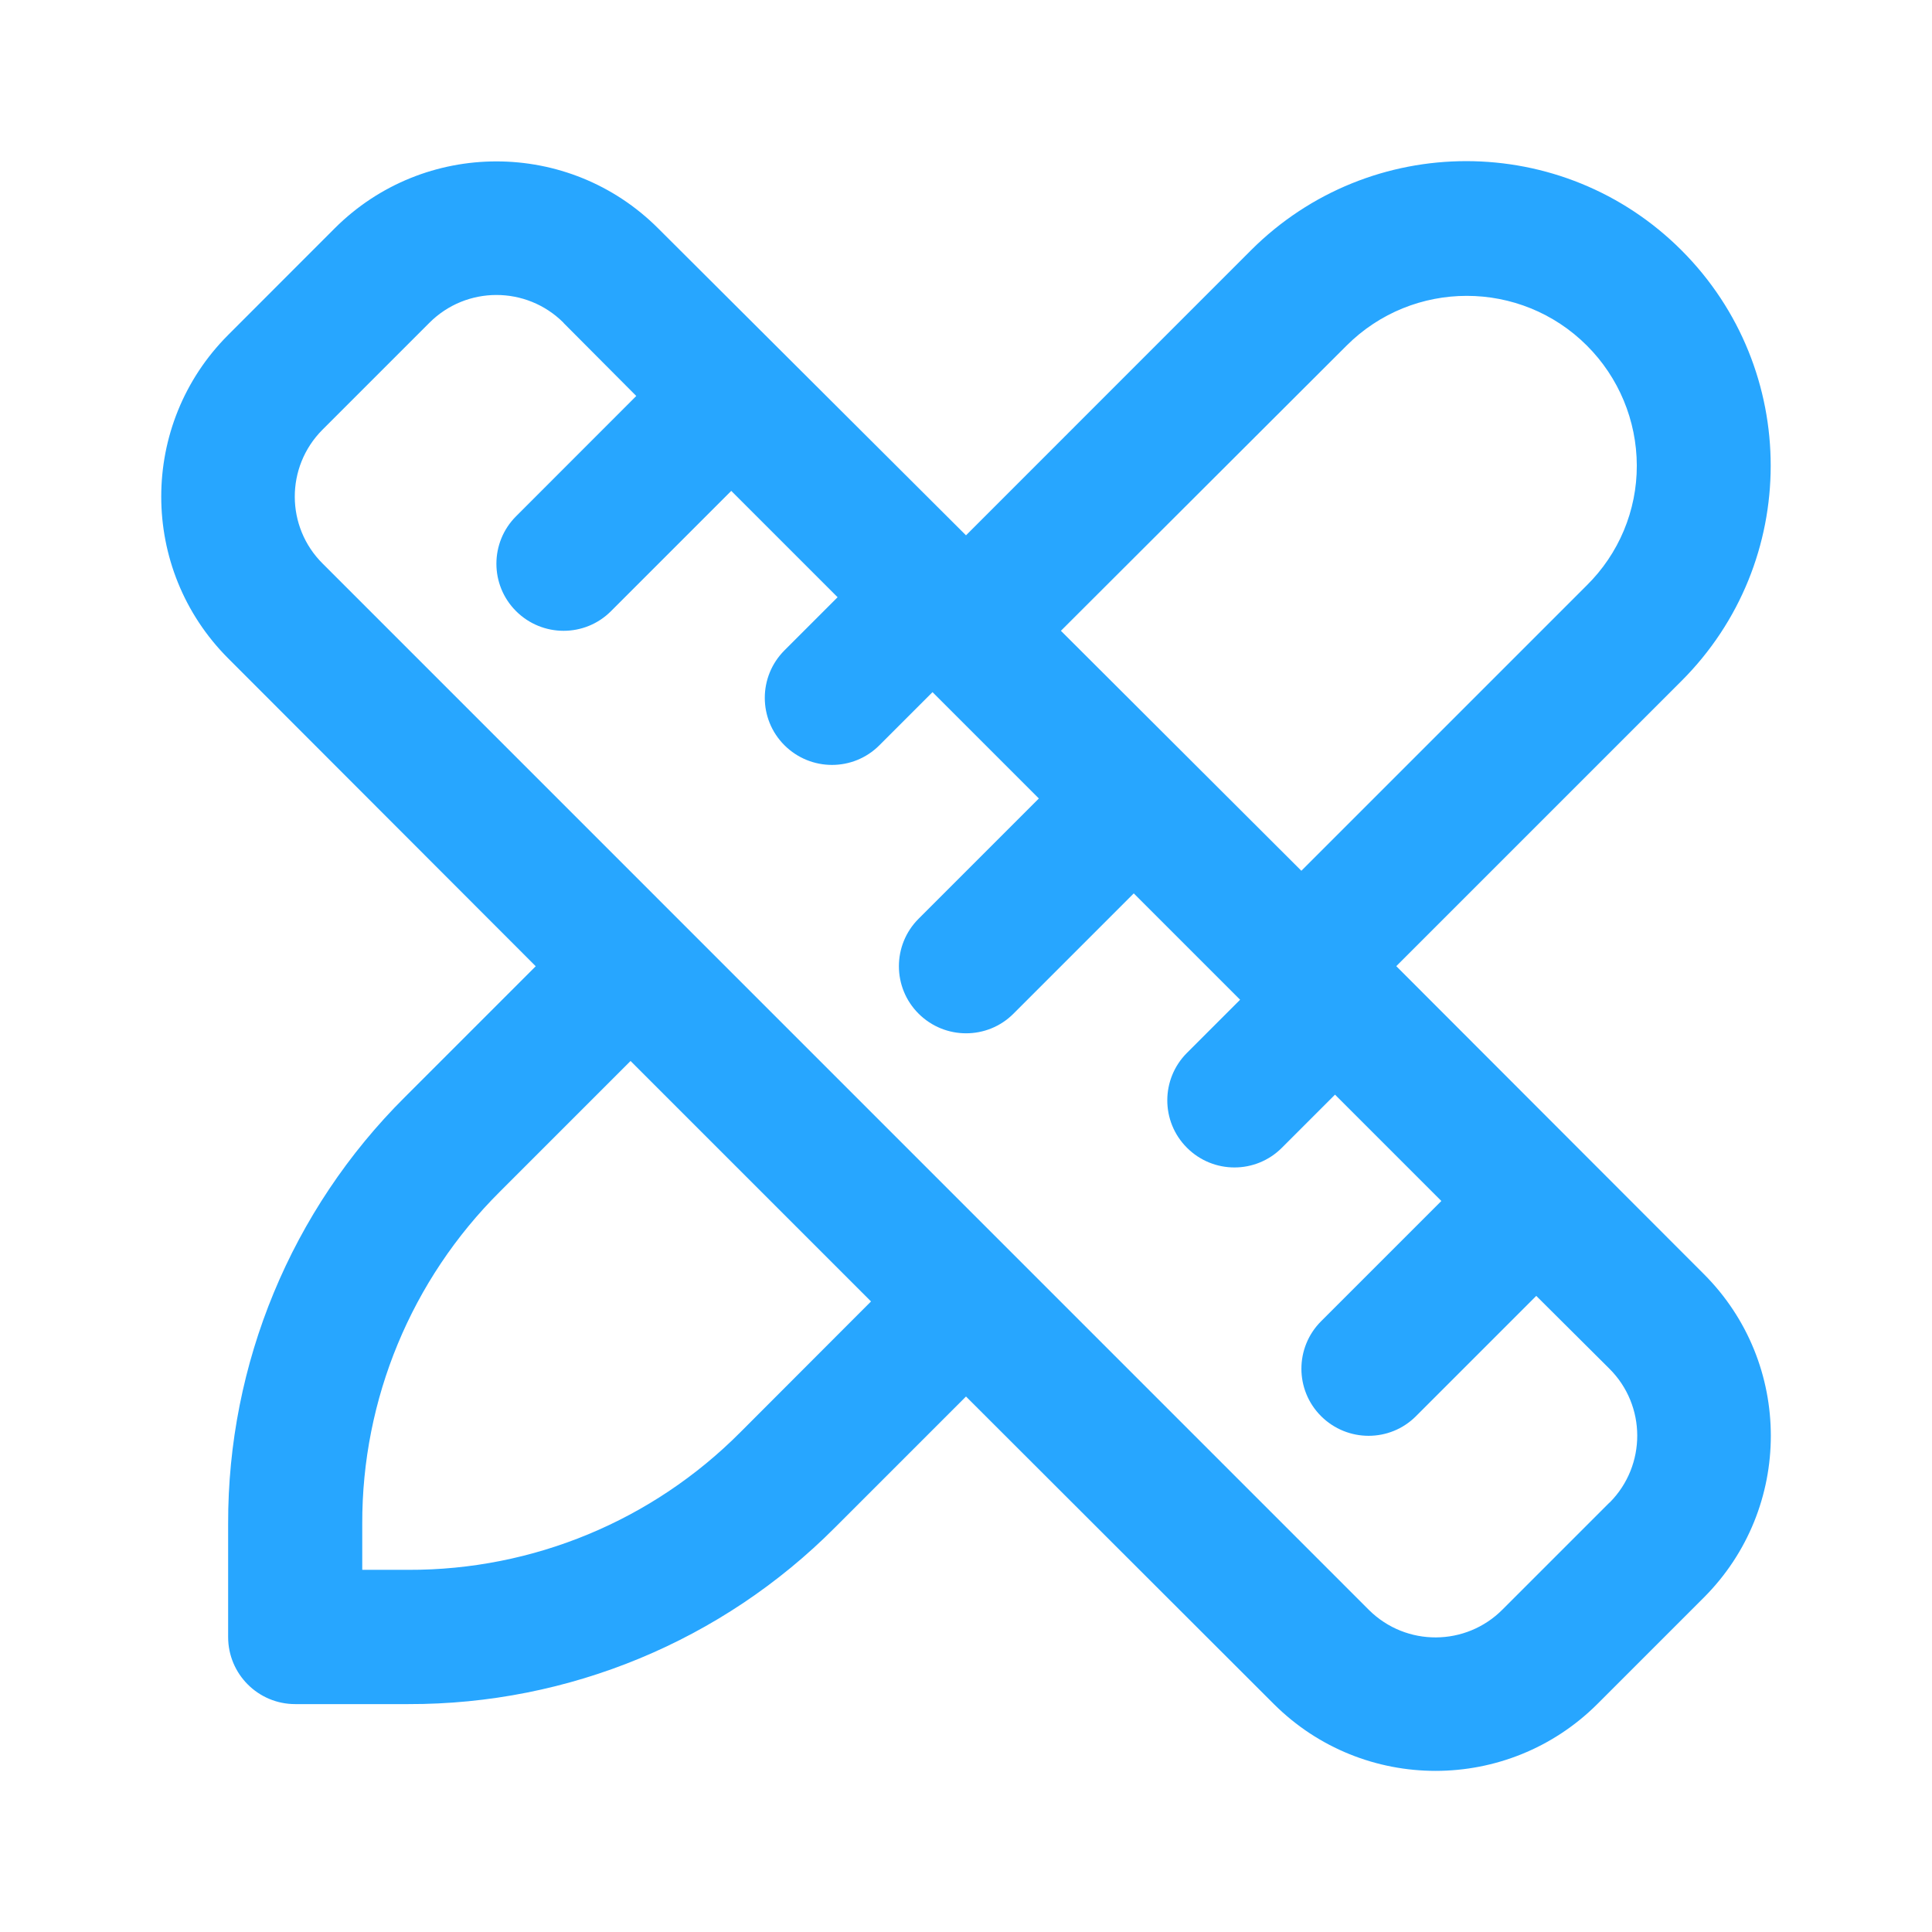 <svg viewBox="0 0 24 24" xmlns="http://www.w3.org/2000/svg" fill='#27a6ff'><path d="M21.166,15.827l-3.821-3.825l3.542-3.542c1.478-1.476,1.479-3.871,0.003-5.349 s-3.871-1.479-5.349-0.003L12,6.65L8.175,2.836c-1.109-1.108-2.907-1.108-4.017,0L2.834,4.161c-1.108,1.109-1.108,2.907,0,4.017 l3.821,3.825L5.03,13.628c-1.411,1.403-2.201,3.312-2.196,5.302v1.406c0,0.46,0.373,0.833,0.833,0.833h1.406 c1.99,0.005,3.899-0.785,5.302-2.196L12,17.348l3.825,3.821c1.11,1.106,2.906,1.106,4.017,0l1.325-1.325 C22.275,18.734,22.275,16.936,21.166,15.827z M16.727,4.294c0.825-0.825,2.162-0.825,2.987,0c0.395,0.395,0.617,0.929,0.619,1.487 c0.002,0.562-0.224,1.1-0.625,1.494l-3.542,3.542l-2.987-2.981L16.727,4.294z M9.196,17.793c-1.091,1.097-2.575,1.713-4.123,1.708 H4.5v-0.573c-0.004-1.547,0.611-3.032,1.708-4.123l1.625-1.625l2.987,2.987L9.196,17.793z M19.991,18.668l-1.325,1.325 c-0.456,0.46-1.198,0.464-1.659,0.008c-0.003-0.003-0.005-0.005-0.008-0.008L4.009,7.002C3.548,6.545,3.546,5.801,4.004,5.34 c0.002-0.002,0.003-0.003,0.005-0.005L5.334,4.01c0.459-0.46,1.204-0.461,1.665-0.002C6.999,4.009,7,4.01,7,4.011l0.904,0.908 L6.411,6.413c-0.326,0.326-0.326,0.854,0,1.179s0.854,0.326,1.179,0l1.494-1.494l1.321,1.321l-0.66,0.66 c-0.326,0.326-0.326,0.854,0,1.179s0.854,0.326,1.179,0l0.66-0.66l1.321,1.321l-1.494,1.494c-0.326,0.326-0.326,0.854,0,1.179 s0.854,0.326,1.179,0l1.494-1.494l1.321,1.321l-0.66,0.66c-0.326,0.326-0.326,0.854,0,1.179c0.326,0.326,0.854,0.326,1.179,0 l0.66-0.66l1.321,1.321l-1.494,1.494c-0.326,0.326-0.326,0.854,0,1.179s0.854,0.326,1.179,0l1.494-1.494l0.908,0.904 c0.46,0.457,0.462,1.201,0.005,1.662C19.995,18.665,19.993,18.667,19.991,18.668z"></path></svg>